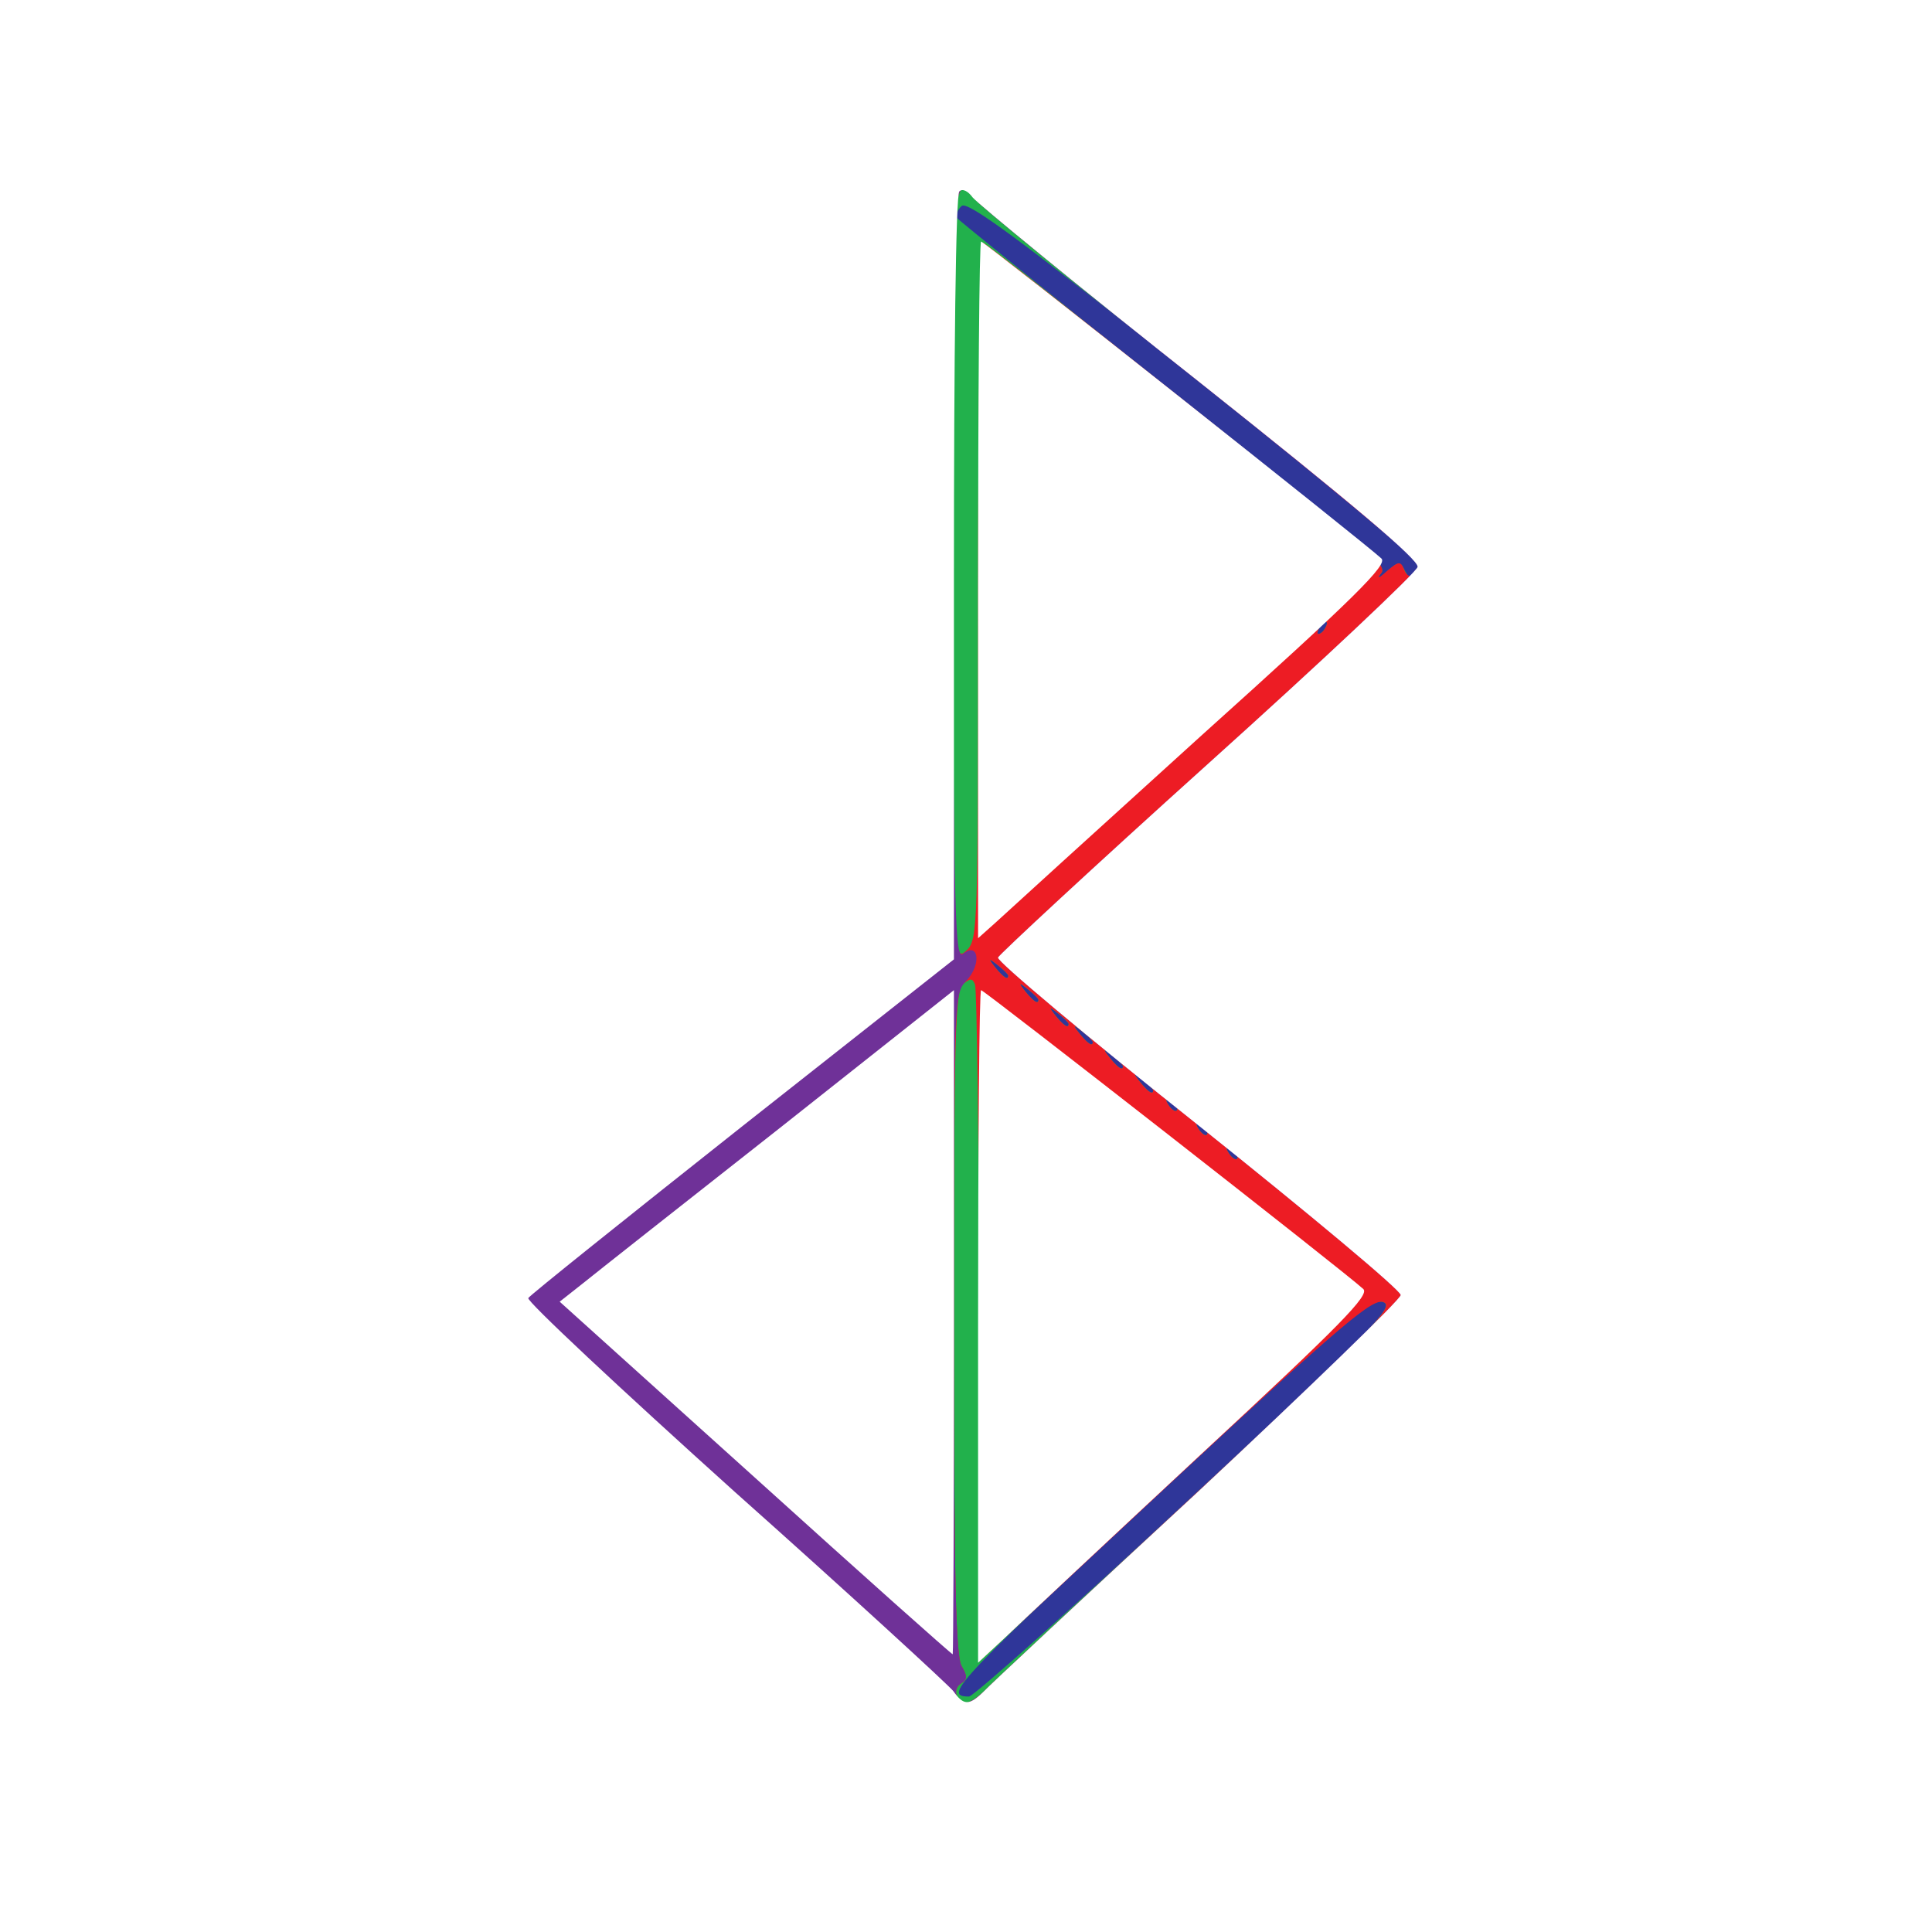 <!DOCTYPE svg PUBLIC "-//W3C//DTD SVG 20010904//EN" "http://www.w3.org/TR/2001/REC-SVG-20010904/DTD/svg10.dtd">
<svg version="1.0" xmlns="http://www.w3.org/2000/svg" width="320px" height="320px" viewBox="0 0 3200 3200" preserveAspectRatio="xMidYMid meet">
<rect x="0" y="0" width="3200" height="3200" fill="#333333" stroke="none"/>
<g id="layer101" fill="#2f3699" stroke="none">
<path d="M0 1600 l0 -1600 1600 0 1600 0 0 1600 0 1600 -1600 0 -1600 0 0 -1600z"/>
</g>
<g id="layer102" fill="#22b14c" stroke="none">
<path d="M0 1600 l0 -1600 1600 0 1600 0 0 1600 0 1600 -1600 0 -1600 0 0 -1600z m1965 888 c307 -285 345 -323 327 -331 -18 -8 -59 26 -304 253 -407 378 -428 400 -383 400 7 0 170 -145 360 -322z m85 -572 c0 -3 -5 -8 -12 -12 -7 -4 -8 -3 -4 4 7 12 16 16 16 8z m-50 -40 c0 -3 -5 -8 -12 -12 -7 -4 -8 -3 -4 4 7 12 16 16 16 8z m-50 -40 c0 -3 -5 -8 -12 -12 -7 -4 -8 -3 -4 4 7 12 16 16 16 8z m-40 -30 c0 -2 -8 -10 -17 -17 -16 -13 -17 -12 -4 4 13 16 21 21 21 13z m-50 -40 c0 -2 -8 -10 -17 -17 -16 -13 -17 -12 -4 4 13 16 21 21 21 13z m-50 -40 c0 -2 -8 -10 -17 -17 -16 -13 -17 -12 -4 4 13 16 21 21 21 13z m-40 -30 c0 -2 -8 -10 -17 -17 -16 -13 -17 -12 -4 4 13 16 21 21 21 13z m-50 -40 c0 -2 -8 -10 -17 -17 -16 -13 -17 -12 -4 4 13 16 21 21 21 13z m-50 -40 c0 -2 -8 -10 -17 -17 -16 -13 -17 -12 -4 4 13 16 21 21 21 13z m525 -576 c3 -5 4 -10 1 -10 -3 0 -8 5 -11 10 -3 6 -4 10 -1 10 3 0 8 -4 11 -10z m133 -93 c10 17 11 17 18 0 4 -11 1 -24 -7 -32 -8 -8 -176 -142 -373 -299 -276 -219 -363 -283 -373 -275 -7 6 -10 15 -8 20 3 4 165 135 360 290 309 245 354 284 343 298 -9 11 -6 11 9 -2 20 -18 22 -18 31 0z"/>
</g>
<g id="layer103" fill="#ed1c24" stroke="none">
<path d="M0 1600 l0 -1600 1600 0 1600 0 0 1600 0 1600 -1600 0 -1600 0 0 -1600z m1628 1203 c9 -10 167 -157 351 -328 292 -271 331 -310 313 -318 -17 -8 -65 32 -344 291 l-323 301 -2 -552 c-2 -304 -5 -558 -8 -566 -4 -11 -8 -11 -20 -1 -13 11 -15 88 -15 561 0 422 3 554 13 569 10 17 9 22 -2 29 -14 9 -7 31 10 31 5 0 17 -8 27 -17z m422 -887 c0 -3 -5 -8 -12 -12 -7 -4 -8 -3 -4 4 7 12 16 16 16 8z m-50 -40 c0 -3 -5 -8 -12 -12 -7 -4 -8 -3 -4 4 7 12 16 16 16 8z m-50 -40 c0 -3 -5 -8 -12 -12 -7 -4 -8 -3 -4 4 7 12 16 16 16 8z m-40 -30 c0 -2 -8 -10 -17 -17 -16 -13 -17 -12 -4 4 13 16 21 21 21 13z m-50 -40 c0 -2 -8 -10 -17 -17 -16 -13 -17 -12 -4 4 13 16 21 21 21 13z m-50 -40 c0 -2 -8 -10 -17 -17 -16 -13 -17 -12 -4 4 13 16 21 21 21 13z m-40 -30 c0 -2 -8 -10 -17 -17 -16 -13 -17 -12 -4 4 13 16 21 21 21 13z m-50 -40 c0 -2 -8 -10 -17 -17 -16 -13 -17 -12 -4 4 13 16 21 21 21 13z m-50 -40 c0 -2 -8 -10 -17 -17 -16 -13 -17 -12 -4 4 13 16 21 21 21 13z m-50 -638 c0 -319 4 -578 8 -576 5 1 158 122 340 267 289 230 331 266 320 280 -8 10 -5 10 9 -3 20 -17 23 -17 29 -2 7 18 24 12 24 -9 0 -7 -163 -143 -362 -301 -200 -159 -369 -296 -376 -307 -35 -47 -37 -14 -34 634 2 630 2 632 22 614 20 -18 20 -32 20 -597z m575 62 c3 -5 4 -10 1 -10 -3 0 -8 5 -11 10 -3 6 -4 10 -1 10 3 0 8 -4 11 -10z"/>
</g>
<g id="layer104" fill="#6f3198" stroke="none">
<path d="M0 1600 l0 -1600 1600 0 1600 0 0 1600 0 1600 -1600 0 -1600 0 0 -1600z m1628 1203 c9 -10 169 -159 355 -331 185 -173 337 -320 337 -327 0 -8 -151 -134 -335 -281 -185 -147 -334 -272 -332 -278 2 -5 158 -150 348 -321 189 -170 345 -317 347 -326 2 -12 -111 -107 -360 -305 -200 -158 -369 -296 -376 -307 -35 -47 -37 -14 -34 633 2 556 4 631 17 620 26 -21 31 17 6 44 -21 22 -21 25 -21 569 0 420 3 552 13 567 10 17 9 22 -2 29 -14 9 -7 31 10 31 5 0 17 -8 27 -17z"/>
</g>
<g id="layer105" fill="#ffffff" stroke="none">
<path d="M0 1600 l0 -1600 1600 0 1600 0 0 1600 0 1600 -1600 0 -1600 0 0 -1600z m1628 1203 c9 -10 169 -159 355 -331 185 -173 337 -320 337 -327 0 -8 -151 -134 -335 -281 -185 -147 -334 -272 -332 -278 2 -5 158 -150 348 -321 189 -170 345 -317 347 -326 2 -12 -111 -107 -360 -305 -200 -158 -369 -297 -377 -307 -8 -11 -17 -15 -22 -10 -6 6 -9 272 -9 641 l0 631 -350 276 c-192 152 -352 280 -355 285 -3 5 151 149 342 321 192 171 354 320 362 330 17 24 26 24 49 2z"/>
<path d="M1620 2197 c0 -306 2 -557 5 -557 5 0 608 471 633 495 11 10 -38 60 -270 275 -156 145 -302 282 -325 304 l-43 40 0 -557z"/>
<path d="M1251 2448 l-324 -292 38 -30 c21 -17 168 -133 327 -258 l288 -228 0 550 c0 303 -1 550 -2 550 -2 0 -149 -131 -327 -292z"/>
<path d="M1620 977 c0 -317 2 -577 5 -577 5 0 639 502 663 525 11 10 -42 63 -300 295 -172 156 -325 295 -340 309 l-28 25 0 -577z"/>
</g>


</svg>